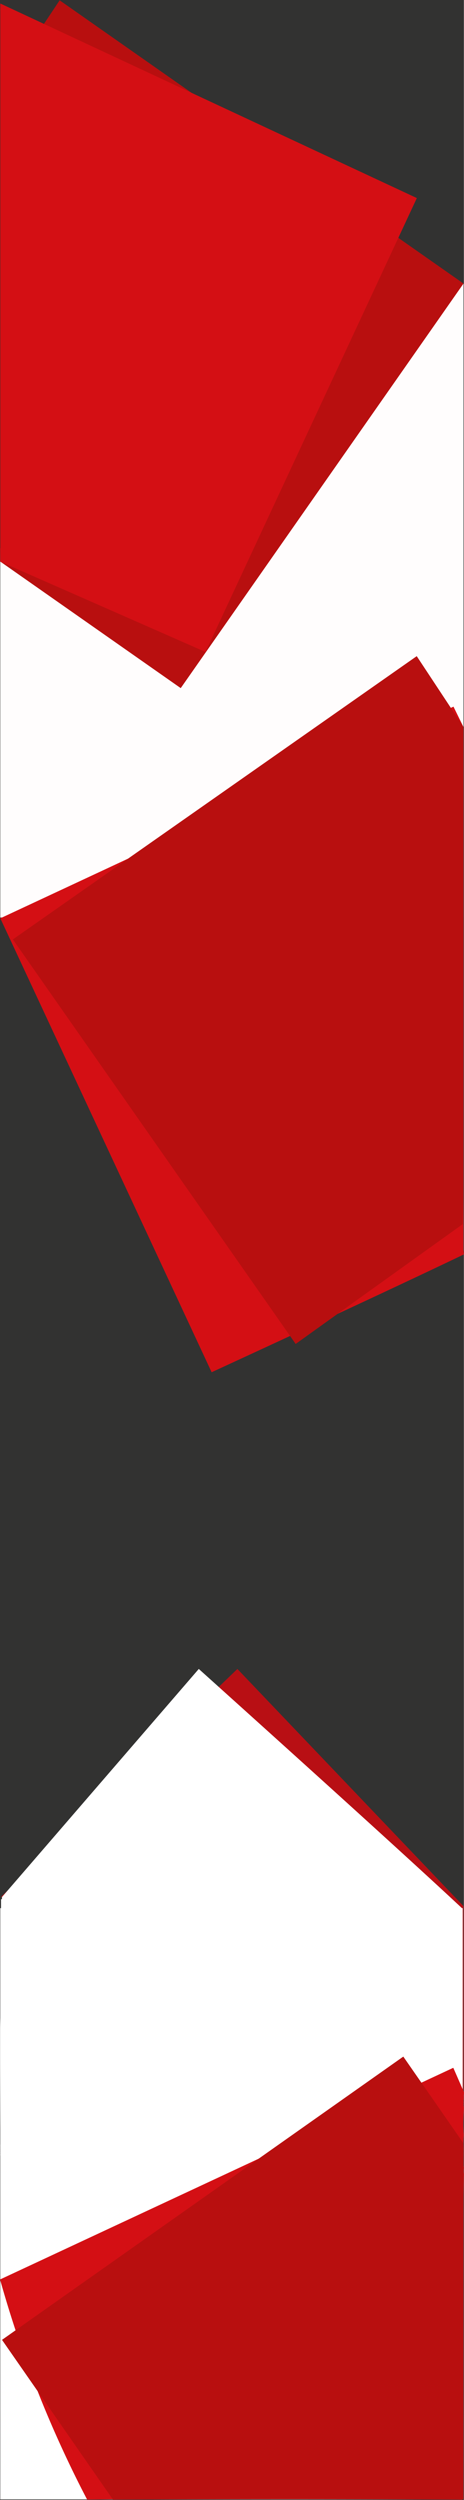 <?xml version="1.0" encoding="UTF-8"?> <svg xmlns="http://www.w3.org/2000/svg" id="Camada_1" data-name="Camada 1" viewBox="0 0 1523.28 8193.13"><rect x="0" y="0" width="1523.28" height="8193.13" fill="#808080" stroke="none"/><defs><style>.cls-1{fill:#323231;stroke:#323231;stroke-miterlimit:10;stroke-width:2px;}.cls-2{fill:#fffdfd;}.cls-3{fill:#b80f0f;}.cls-4{fill:#d40f14;}.cls-5{fill:#b80f14;}.cls-6{fill:#fff;}</style></defs><title>fundo printz (4)</title><rect class="cls-1" x="1" y="1" width="1520.34" height="8191.13"></rect><path class="cls-2" d="M269.92,928.33q1.68,24.76,4.11,49.49c.79,7.92-7.13,13.94-14.26,14.26a12.2,12.2,0,0,1-2.63-.16c-.9,3.54-1.59,7.13-2.17,10.73-.07.43-.12.74-.16,1v.17c-.1.93-.22,1.85-.32,2.78q-.35,3.38-.58,6.76c-1.11,16.45-.34,32.95.55,49.39.9,16.87,1.16,33.65,1.69,50.51.64,21.26,3.17,42.92.18,64-.27,1.92-.59,3.84-.9,5.75a14.84,14.84,0,0,1,7.72,12.66c0,13.39-2.08,26.89-3.69,40.15-2.37,19.41-4.9,38.8-7.25,58.21,7,.56,12.76,7.25,12.76,14.25,0,21.07.64,42.13.79,63.19a711.19,711.19,0,0,1-4.43,85.7c-1.32,11.47-2.67,23-3.46,34.46a14.73,14.73,0,0,1,4.75,7.13c4.76,16.33,5.32,33.46,3.54,50.28-1.59,15.15-4.58,30.09-6.78,45.18,0,.14-.15,1.07-.23,1.63s-.22,1.66-.24,1.84c-.21,1.7-.4,3.39-.57,5.09-.33,3.41-.58,6.84-.73,10.29-.31,7.46-.28,14.94,0,22.4.92,29.55,5.13,59,3.75,88.63a8,8,0,0,0-.52,10.73c1.05,3.17,2,6.43,2.81,9.67.53-.07,1.07-.13,1.58-.16,7.69-.34,14.25,6.8,14.25,14.26,0,11-.21,22.45-4.14,32.83-2.07,5.45-5.91,9.42-11.88,10.22-4.87.65-10.88-1.44-13.66-5.84V3006.13h1520.4V928.33Z" transform="translate(-248.82 1)"></path><path class="cls-3" d="M444.61,0Q348.45,144.41,252.24,288.84c.14,24.26,3.06,48.3,6.22,72.34,2.83,21.43,5.72,42.9,6.67,64.52,1,22.78-1.06,45.46-2,68.2-1.85,46.89-1.84,93.84-1.84,140.76a13.86,13.86,0,0,1-.71,4.38,14.67,14.67,0,0,1,4.33,10.15c0,24.32-.08,48.65-.11,73-.07,85.29.75,170.71,9.2,255.65.79,7.92-7.13,13.94-14.26,14.26a12.2,12.2,0,0,1-2.63-.16c-.9,3.54-1.59,7.13-2.17,10.73-.07.43-.12.74-.16,1v.17c-.1.93-.22,1.85-.32,2.78q-.35,3.38-.58,6.76c-1.11,16.45-.34,32.95.55,49.39.9,16.87,1.16,33.65,1.69,50.51.64,21.26,3.17,42.92.18,64-.27,1.92-.59,3.84-.9,5.75a14.84,14.84,0,0,1,7.72,12.66c0,13.39-2.08,26.89-3.69,40.15-2.37,19.41-4.9,38.8-7.25,58.21,7,.56,12.76,7.25,12.76,14.25,0,21.07.64,42.13.79,63.19a711.19,711.19,0,0,1-4.43,85.7c-1.32,11.47-2.67,23-3.46,34.46a14.73,14.73,0,0,1,4.75,7.13c4.76,16.33,5.32,33.46,3.54,50.28-1.59,15.15-4.58,30.09-6.78,45.18,0,.14-.15,1.07-.23,1.63s-.22,1.66-.24,1.84c-.21,1.7-.4,3.39-.57,5.09-.33,3.41-.58,6.84-.73,10.29-.31,7.46-.28,14.94,0,22.4.92,29.55,5.13,59,3.75,88.63a15.6,15.6,0,0,1-2.15,7.28,15.78,15.78,0,0,1,1.63,3.45c1.05,3.17,2,6.43,2.81,9.67.53-.07,1.07-.13,1.58-.16,7.69-.34,14.25,6.8,14.25,14.26,0,11-.21,22.45-4.14,32.83-2.07,5.45-5.91,9.42-11.88,10.22-4.93.66-11-1.51-13.77-6,.08,9.74.11,19.56.11,29.11v14.76h.06l592.3,414.72L1770.45,928.33Z" transform="translate(-248.82 1)"></path><path class="cls-4" d="M249.85,10.59l0,11.43q0,5.57,0,11.1l15.5,9.18A267.14,267.14,0,0,0,249.85,10.59Z" transform="translate(-248.82 1)"></path><path class="cls-4" d="M249.82,10.49h-.06l.06.1c3.3,6.85,1.66,14.19.53,18.07a9.83,9.83,0,0,1,3.9,1.78c22.8,17.32,12.67,51.51,12.51,75.86,0,8-6.5,13.9-14.26,14.25h-.95q.34,6.75.65,14.36c3.76,92.35,2.85,172.53,2.48,194.92,1.08,10.46,2.38,20.91,3.78,31.35,2.83,21.43,5.72,42.9,6.67,64.52,1,22.78-1.06,45.46-2,68.2-1.85,46.89-1.84,93.84-1.84,140.76a13.87,13.87,0,0,1-.72,4.38,14.64,14.64,0,0,1,4.34,10.15c0,24.32-.08,48.65-.11,73-.07,85.29.75,170.71,9.2,255.65.79,7.92-7.13,13.94-14.26,14.26a12.2,12.2,0,0,1-2.63-.16c-.9,3.54-1.59,7.13-2.17,10.73-.07.43-.12.74-.16,1v.17c-.1.93-.22,1.85-.32,2.78q-.35,3.38-.58,6.76c-1.11,16.45-.34,32.95.55,49.39.9,16.87,1.16,33.65,1.69,50.51.64,21.26,3.17,42.92.18,64-.27,1.92-.59,3.84-.9,5.75a14.84,14.84,0,0,1,7.72,12.66c0,13.39-2.08,26.89-3.69,40.15-1.44,12-3,23.92-4.49,35.88q.18,11.43.35,23a14.86,14.86,0,0,1,9.65,13.55c0,21.06.64,42.13.79,63.19a711,711,0,0,1-4.43,85.69c-1.13,9.85-2.29,19.71-3.09,29.6,0,1.76.05,3.5.08,5.25a14.77,14.77,0,0,1,4.34,6.76c4.75,16.33,5.31,33.45,3.53,50.27-1.53,14.4-4.28,28.61-6.43,42.91.5,37.07.88,69.91,1.1,96.21a349.72,349.72,0,0,1,.49,35.91,16,16,0,0,1-.3,2.38v8.92c1,3,1.82,6,2.61,9.07.53-.07,1.07-.14,1.59-.16,7.68-.34,14.25,6.79,14.25,14.25,0,11-.22,22.46-4.14,32.84-2.07,5.45-5.92,9.42-11.88,10.21-5.15.69-11.56-1.68-14.1-6.62q.23,21.55.44,44.74l673.73,296.1L1617.28,648.15Z" transform="translate(-248.82 1)"></path><path class="cls-4" d="M1771.55,4095.53c-.92,10.12-1.39,15.23-1.39,15.23V2381.37l-32.59-66.46L249.88,3008.64,943.6,4496.33c331.66-152.77,636.52-294.36,827.9-386.11a53.92,53.92,0,0,1,.6-8C1771.83,4100,1771.65,4097.75,1771.55,4095.53Z" transform="translate(-248.82 1)"></path><path class="cls-3" d="M1767.79,4011l2.37-104.66v-1525l-153.24-231.91L291.1,3077.81l928.35,1325.83Z" transform="translate(-248.82 1)"></path><path class="cls-5" d="M1770.16,6980.1c-.28-5.46-.49-10.92-.54-16.38-.08-8.71.18-17.46.54-26.18V6245.78l-742-777-776,747a5.93,5.93,0,0,0,.05.94c3-1.14,5.11-1.23,6.4-.23q4.1,3.18-3,20.86a55.24,55.24,0,0,1,.28,8v2.42c0,2-.09,3.91-.26,5.82.11,1.29.21,2.58.26,3.86,0,1.1,0,2.18,0,3.26v3.17a52.31,52.31,0,0,1-1.66,13.87q-.88,6.91-1.74,13.84c7.54,151.68,5.93,454.21,1.87,749.23h0a15.81,15.81,0,0,1,.8,2.5v.26c.07.35.14.69.19,1s.1.91.12,1.38a9.11,9.11,0,0,1,0,1.28v.22a6.53,6.53,0,0,1-.15,1.08,2.14,2.14,0,0,1-.08.44c-.06.3-.13.58-.21.87s-.14.44-.22.65l0,.15a12.19,12.19,0,0,1-.55,1.29q-.53,38.46-1.11,76.57l742.41,774.14,774.64-745.64v-39.69c-.15-1-.28-1.93-.41-2.9a86.89,86.89,0,0,1-3-19.49,55.21,55.21,0,0,1,.15-6.56,87.71,87.71,0,0,1-2.56-17.65,51.62,51.62,0,0,1,5.12-24.87c-.13-1.4-.23-2.79-.29-4.18a53.05,53.05,0,0,1,1-12.88Z" transform="translate(-248.82 1)"></path><path class="cls-6" d="M1765.35,6905.17a15.94,15.94,0,0,1-1.33-5.6,11.93,11.93,0,0,1,.45-3.76,13.89,13.89,0,0,1,.25-7.51,16.13,16.13,0,0,1-.7-4,12,12,0,0,1,.8-4.85c0-.31-.08-.64-.09-1a11,11,0,0,1,.17-2.49,19.07,19.07,0,0,1,.15-3.7,16.54,16.54,0,0,1-.32-2.52,11.86,11.86,0,0,1,0-1.58,2.2,2.2,0,0,0,0-.57,12.17,12.17,0,0,1,.74-4.67v-.62c0-.2,0-.35,0-.52a9.75,9.75,0,0,1,0-1.62,2.64,2.64,0,0,0,0-.56,7.88,7.88,0,0,1,0-1.19,7.46,7.46,0,0,1,.07-.79v-.16a13,13,0,0,1,2.2-5.67V6269.73a88.09,88.09,0,0,1-1-10.11c-.07-1.87,0-3.71.06-5.55-169.6-158.37-517.15-472.36-865.37-785.3l-646,747.5c-3.43,78.16-3.63,141.34-3.16,185.29.79,72.46,3.65,109.52,0,175.79-.8,14.18-3.12,38.1-3.17,72.85q0,45.14,0,90.27.16,149.41,1.42,298.83c.18.33.34.67.49,1a3,3,0,0,1,.15.38c.12.27.22.55.31.79s.1.31.15.46l.22.79c.06.26.08.31.11.47s.11.59.16.88l.07.42c0,.43.09.88.12,1.32s0,.86,0,1.28v.25c0,.39-.09.79-.16,1.18a.48.48,0,0,1-.06.28,10.65,10.65,0,0,1-.27,1.08.73.73,0,0,1-.08.25c-.1.31-.22.62-.34.91l-.16.4c-.14.3-.29.59-.45.89l-.11.2v6.24c-.09-2-.17-4-.26-5.83l-.24.4c-.18.26-.36.51-.54.79a16.15,16.15,0,0,1,.85,4.46,11.59,11.59,0,0,1-.13,2.28l794.46,724.85Q1404,7371,1763.32,6956.26C1763.49,6939.22,1764.66,6922.18,1765.35,6905.17Z" transform="translate(-248.82 1)"></path><path class="cls-6" d="M249.68,7028.48q.1,14.94.07,29.88v.17l-.05,1.35c-.94,4.11,2.85,8.35,11,12.33q-4.14-14.37-9.15-44.49l-.56.18Z" transform="translate(-248.82 1)"></path><path class="cls-6" d="M1756.07,8135.19c-2.6-17.76-5.59-35.69-6.73-53.61-1.87-29.63,4.56-58.93,5.86-88.44,1.36-31.35-.12-62.77-.12-94.13v-189a14.3,14.3,0,0,1,11.42-13.86c-1.91-21.54-.37-42.69,1.06-64.22.09-1.32.16-2.63.23-4V6252.69h-1518v776.8c.06.14.12.27.17.42a10.71,10.71,0,0,1,1.22,5.47v.66c.09.17.19.33.27.51s.13.24.19.36l.28.69c.1.23.13.35.2.53s.14.42.2.64.13.43.19.65.1.38.14.57.1.55.15.79a3.81,3.81,0,0,0,.07.47q.09.66.12,1.32a10,10,0,0,1,0,1.34,1.38,1.38,0,0,1-.05.45,4.34,4.34,0,0,1-.12.86c0,.28-.07.34-.11.51s-.12.51-.19.76l-.16.53a7.07,7.07,0,0,1-.27.69,4.23,4.23,0,0,1-.23.53c-.08.18-.2.44-.31.65s-.18.35-.28.52-.26.42-.4.63a4.64,4.64,0,0,1-.3.46l-.23.3a15.6,15.6,0,0,1,.86,4.44,12.43,12.43,0,0,1-1.41,6.24V8190.34H1765a10.24,10.24,0,0,1-.64-2.24C1761.51,8170.47,1758.66,8152.84,1756.07,8135.19Z" transform="translate(-248.82 1)"></path><path class="cls-4" d="M1756.07,8135.19c-2.6-17.76-5.59-35.69-6.73-53.61-1.87-29.63,4.56-58.93,5.86-88.44,1.36-31.35-.12-62.77-.12-94.13v-189a14.3,14.3,0,0,1,11.42-13.86c-1.91-21.55-.37-42.69,1.06-64.22.84-12.55.33-25.34,1.37-37.95-1.37-110.17-1.3-260.36,1.58-467.92.15-2.93.29-5.77.43-8.54a47.66,47.66,0,0,1,.65-13.38v-.11a7,7,0,0,1,.07-1.2,13.82,13.82,0,0,1-1.33-5.79c0-13.92,0-27.84.19-41.76a381.45,381.45,0,0,1,.58-58.45c-.61-11.09-1.38-22.17-1.49-33.26-.17-19.5,1.26-39,2.06-58.46a15.74,15.74,0,0,1-1.34-5.61,11.91,11.91,0,0,1,.45-3.75,13.79,13.79,0,0,1,.25-7.51,15.76,15.76,0,0,1-.7-4,12,12,0,0,1,.79-4.86c0-.31-.07-.63-.09-1a12.12,12.12,0,0,1,.16-2.48,19.19,19.19,0,0,1,.17-3.71,16.4,16.4,0,0,1-.33-2.52,12,12,0,0,1,0-1.58,2.12,2.12,0,0,0,0-.56,12,12,0,0,1,.75-4.67v-.62a1.7,1.7,0,0,0,0-.52,11.1,11.1,0,0,1,0-1.63,2.09,2.09,0,0,0,0-.55,11.22,11.22,0,0,1,0-1.16,2.55,2.55,0,0,1,0-.55v-.1a10.25,10.25,0,0,1,.29-1.64c-11.77-26.72-23.3-53.45-35.12-80.18L249,7469.69a3737.84,3737.84,0,0,0,195.85,536.94q43.92,96.6,90.07,184.5c520.82-6.62,1102.64-11.32,1221,0a71.24,71.24,0,0,1,9.89.87,10.17,10.17,0,0,1-1.51-3.9C1761.51,8170.47,1758.66,8152.84,1756.07,8135.19Z" transform="translate(-248.82 1)"></path><path class="cls-3" d="M1756.07,8135.19c-2.6-17.76-5.59-35.69-6.73-53.61-1.87-29.63,4.56-58.93,5.86-88.44,1.36-31.35-.12-62.77-.12-94.13v-189a14.3,14.3,0,0,1,11.42-13.85c-1.91-21.55-.37-42.7,1.06-64.23.8-11.25.42-22.73,1.09-34.05.55-106-1.45-114-.16-263.56.69-80.33,1.9-151.63,3.17-210.95a52,52,0,0,1-.11-19.22c.07-.33.17-.64.26-1a14,14,0,0,1-1.49-6.14c0-19.17,0-38.35.48-57.52-.14-1.53-.25-3.06-.31-4.58-.08-1.81,0-3.58,0-5.34-.54-2.56-1-5.16-1.29-7.76l-196.38-282.62L255.41,7667.61l364.25,523.52c2.26,0,532.22-2.93,1144.12,0,.34-.36.7-.7,1-1.05a10,10,0,0,1-.53-2C1761.51,8170.47,1758.66,8152.84,1756.07,8135.19Z" transform="translate(-248.82 1)"></path><rect class="cls-3" x="1389.89" y="7025.74" width="131.45" height="1165.59"></rect><rect class="cls-6" x="3.38" y="6224.4" width="114.82" height="99.77"></rect><rect class="cls-4" x="1" y="31.38" width="38.01" height="1773.73"></rect></svg> 